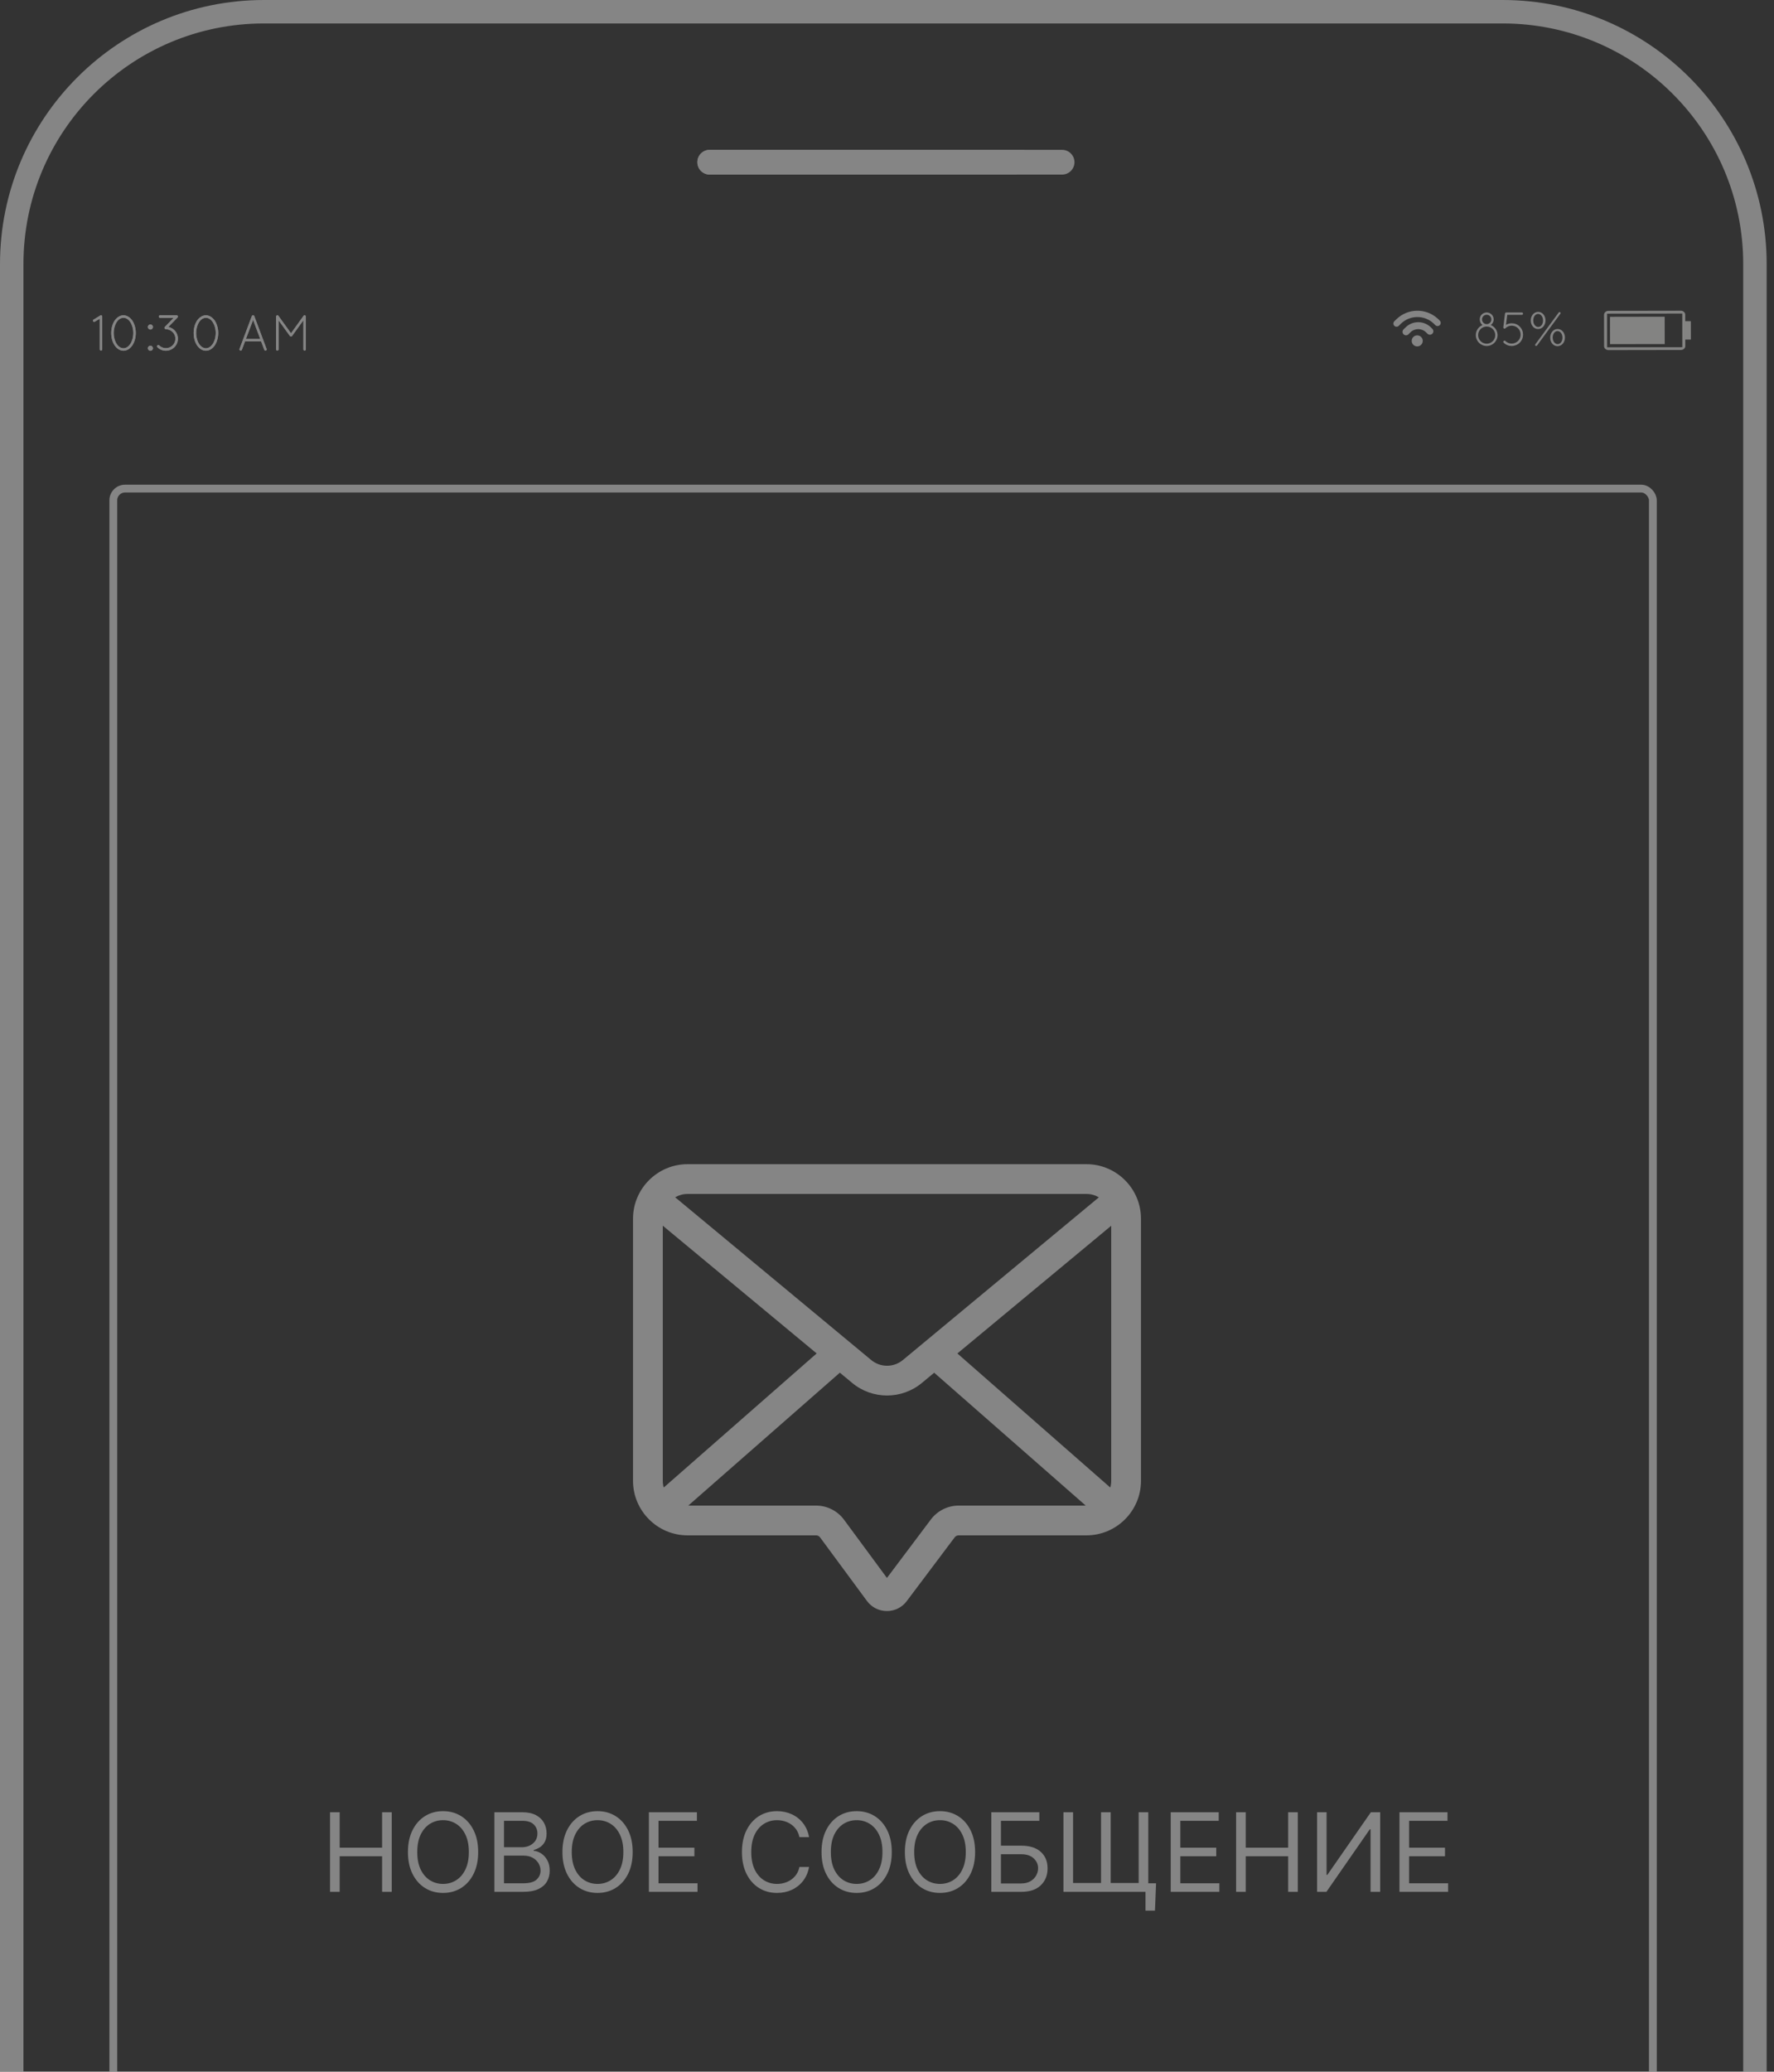 <svg width="227" height="265" viewBox="0 0 227 265" fill="none" xmlns="http://www.w3.org/2000/svg">
<rect x="0" y="0" width="227" height="265" fill="#333333" stroke="none"/>
<g opacity="0.4">
<path d="M42.233 242V231.818H43.466V236.352H48.895V231.818H50.128V242H48.895V237.446H43.466V242H42.233ZM61.187 236.909C61.187 237.983 60.993 238.911 60.605 239.693C60.218 240.475 59.686 241.079 59.01 241.503C58.334 241.927 57.561 242.139 56.693 242.139C55.825 242.139 55.052 241.927 54.376 241.503C53.7 241.079 53.168 240.475 52.78 239.693C52.392 238.911 52.199 237.983 52.199 236.909C52.199 235.835 52.392 234.907 52.78 234.125C53.168 233.343 53.7 232.74 54.376 232.315C55.052 231.891 55.825 231.679 56.693 231.679C57.561 231.679 58.334 231.891 59.01 232.315C59.686 232.74 60.218 233.343 60.605 234.125C60.993 234.907 61.187 235.835 61.187 236.909ZM59.994 236.909C59.994 236.027 59.846 235.283 59.551 234.677C59.26 234.07 58.864 233.611 58.363 233.3C57.866 232.988 57.309 232.832 56.693 232.832C56.076 232.832 55.518 232.988 55.017 233.3C54.52 233.611 54.124 234.07 53.829 234.677C53.538 235.283 53.392 236.027 53.392 236.909C53.392 237.791 53.538 238.535 53.829 239.141C54.124 239.748 54.52 240.207 55.017 240.518C55.518 240.83 56.076 240.986 56.693 240.986C57.309 240.986 57.866 240.83 58.363 240.518C58.864 240.207 59.26 239.748 59.551 239.141C59.846 238.535 59.994 237.791 59.994 236.909ZM63.26 242V231.818H66.82C67.529 231.818 68.114 231.941 68.575 232.186C69.036 232.428 69.379 232.754 69.604 233.165C69.829 233.573 69.942 234.026 69.942 234.523C69.942 234.96 69.864 235.321 69.709 235.607C69.556 235.892 69.354 236.117 69.102 236.283C68.853 236.448 68.583 236.571 68.291 236.651V236.75C68.603 236.77 68.916 236.879 69.231 237.078C69.546 237.277 69.809 237.562 70.022 237.933C70.234 238.304 70.34 238.759 70.34 239.295C70.34 239.806 70.224 240.265 69.992 240.673C69.76 241.08 69.394 241.403 68.893 241.642C68.393 241.881 67.741 242 66.939 242H63.26ZM64.493 240.906H66.939C67.745 240.906 68.316 240.75 68.654 240.439C68.996 240.124 69.166 239.743 69.166 239.295C69.166 238.951 69.079 238.633 68.903 238.341C68.727 238.046 68.477 237.811 68.152 237.635C67.828 237.456 67.443 237.366 66.999 237.366H64.493V240.906ZM64.493 236.293H66.78C67.337 236.293 67.808 236.132 68.192 235.81C68.577 235.489 68.769 235.06 68.769 234.523C68.769 234.075 68.613 233.696 68.302 233.384C67.99 233.069 67.496 232.912 66.82 232.912H64.493V236.293ZM80.957 236.909C80.957 237.983 80.763 238.911 80.375 239.693C79.987 240.475 79.455 241.079 78.779 241.503C78.103 241.927 77.331 242.139 76.462 242.139C75.594 242.139 74.822 241.927 74.146 241.503C73.469 241.079 72.938 240.475 72.55 239.693C72.162 238.911 71.968 237.983 71.968 236.909C71.968 235.835 72.162 234.907 72.55 234.125C72.938 233.343 73.469 232.74 74.146 232.315C74.822 231.891 75.594 231.679 76.462 231.679C77.331 231.679 78.103 231.891 78.779 232.315C79.455 232.74 79.987 233.343 80.375 234.125C80.763 234.907 80.957 235.835 80.957 236.909ZM79.763 236.909C79.763 236.027 79.616 235.283 79.321 234.677C79.029 234.07 78.633 233.611 78.133 233.3C77.636 232.988 77.079 232.832 76.462 232.832C75.846 232.832 75.287 232.988 74.787 233.3C74.29 233.611 73.894 234.07 73.599 234.677C73.307 235.283 73.161 236.027 73.161 236.909C73.161 237.791 73.307 238.535 73.599 239.141C73.894 239.748 74.29 240.207 74.787 240.518C75.287 240.83 75.846 240.986 76.462 240.986C77.079 240.986 77.636 240.83 78.133 240.518C78.633 240.207 79.029 239.748 79.321 239.141C79.616 238.535 79.763 237.791 79.763 236.909ZM83.03 242V231.818H89.175V232.912H84.263V236.352H88.856V237.446H84.263V240.906H89.254V242H83.03ZM103.528 235H102.295C102.195 234.529 102.005 234.133 101.723 233.812C101.441 233.49 101.102 233.247 100.704 233.081C100.306 232.915 99.882 232.832 99.431 232.832C98.815 232.832 98.256 232.988 97.756 233.3C97.258 233.611 96.862 234.07 96.567 234.677C96.276 235.283 96.13 236.027 96.13 236.909C96.13 237.791 96.276 238.535 96.567 239.141C96.862 239.748 97.258 240.207 97.756 240.518C98.256 240.83 98.815 240.986 99.431 240.986C99.882 240.986 100.306 240.903 100.704 240.737C101.102 240.571 101.441 240.328 101.723 240.006C102.005 239.685 102.195 239.289 102.295 238.818H103.528C103.402 239.514 103.145 240.111 102.757 240.608C102.369 241.102 101.889 241.481 101.315 241.746C100.742 242.008 100.114 242.139 99.431 242.139C98.563 242.139 97.79 241.927 97.114 241.503C96.438 241.079 95.906 240.475 95.519 239.693C95.131 238.911 94.937 237.983 94.937 236.909C94.937 235.835 95.131 234.907 95.519 234.125C95.906 233.343 96.438 232.74 97.114 232.315C97.79 231.891 98.563 231.679 99.431 231.679C100.114 231.679 100.742 231.812 101.315 232.077C101.889 232.339 102.369 232.718 102.757 233.215C103.145 233.709 103.402 234.304 103.528 235ZM114.111 236.909C114.111 237.983 113.917 238.911 113.529 239.693C113.142 240.475 112.61 241.079 111.933 241.503C111.257 241.927 110.485 242.139 109.617 242.139C108.748 242.139 107.976 241.927 107.3 241.503C106.624 241.079 106.092 240.475 105.704 239.693C105.316 238.911 105.122 237.983 105.122 236.909C105.122 235.835 105.316 234.907 105.704 234.125C106.092 233.343 106.624 232.74 107.3 232.315C107.976 231.891 108.748 231.679 109.617 231.679C110.485 231.679 111.257 231.891 111.933 232.315C112.61 232.74 113.142 233.343 113.529 234.125C113.917 234.907 114.111 235.835 114.111 236.909ZM112.918 236.909C112.918 236.027 112.77 235.283 112.475 234.677C112.184 234.07 111.788 233.611 111.287 233.3C110.79 232.988 110.233 232.832 109.617 232.832C109 232.832 108.442 232.988 107.941 233.3C107.444 233.611 107.048 234.07 106.753 234.677C106.461 235.283 106.316 236.027 106.316 236.909C106.316 237.791 106.461 238.535 106.753 239.141C107.048 239.748 107.444 240.207 107.941 240.518C108.442 240.83 109 240.986 109.617 240.986C110.233 240.986 110.79 240.83 111.287 240.518C111.788 240.207 112.184 239.748 112.475 239.141C112.77 238.535 112.918 237.791 112.918 236.909ZM124.775 236.909C124.775 237.983 124.581 238.911 124.193 239.693C123.806 240.475 123.274 241.079 122.597 241.503C121.921 241.927 121.149 242.139 120.281 242.139C119.412 242.139 118.64 241.927 117.964 241.503C117.288 241.079 116.756 240.475 116.368 239.693C115.98 238.911 115.786 237.983 115.786 236.909C115.786 235.835 115.98 234.907 116.368 234.125C116.756 233.343 117.288 232.74 117.964 232.315C118.64 231.891 119.412 231.679 120.281 231.679C121.149 231.679 121.921 231.891 122.597 232.315C123.274 232.74 123.806 233.343 124.193 234.125C124.581 234.907 124.775 235.835 124.775 236.909ZM123.582 236.909C123.582 236.027 123.434 235.283 123.139 234.677C122.848 234.07 122.452 233.611 121.951 233.3C121.454 232.988 120.897 232.832 120.281 232.832C119.664 232.832 119.106 232.988 118.605 233.3C118.108 233.611 117.712 234.07 117.417 234.677C117.125 235.283 116.98 236.027 116.98 236.909C116.98 237.791 117.125 238.535 117.417 239.141C117.712 239.748 118.108 240.207 118.605 240.518C119.106 240.83 119.664 240.986 120.281 240.986C120.897 240.986 121.454 240.83 121.951 240.518C122.452 240.207 122.848 239.748 123.139 239.141C123.434 238.535 123.582 237.791 123.582 236.909ZM126.848 242V231.818H132.993V232.912H128.081V236.094H130.666C131.76 236.094 132.597 236.357 133.177 236.884C133.757 237.408 134.047 238.112 134.047 238.997C134.047 239.882 133.757 240.605 133.177 241.165C132.597 241.722 131.76 242 130.666 242H126.848ZM128.081 240.926H130.666C131.13 240.926 131.523 240.833 131.845 240.648C132.169 240.459 132.415 240.217 132.58 239.922C132.749 239.624 132.834 239.309 132.834 238.977C132.834 238.49 132.647 238.071 132.272 237.719C131.898 237.365 131.362 237.188 130.666 237.188H128.081V240.926ZM147.929 240.906L147.79 244.406H146.577V242H136.077V231.818H137.31V240.866H140.889V231.818H142.122V240.866H145.702V231.818H146.935V240.906H147.929ZM149.803 242V231.818H155.948V232.912H151.036V236.352H155.63V237.446H151.036V240.906H156.028V242H149.803ZM158.17 242V231.818H159.403V236.352H164.832V231.818H166.065V242H164.832V237.446H159.403V242H158.17ZM168.534 231.818V242H169.727L175.275 234.006H175.375V242H176.608V231.818H175.414L169.846 239.832H169.747V231.818H168.534ZM179.075 242V231.818H185.22V232.912H180.308V236.352H184.901V237.446H180.308V240.906H185.299V242H179.075Z" fill="white"/>
<path d="M192.278 449.355H33.784C15.954 449.355 1.5 434.9 1.5 417.071V33.784C1.5 15.953 15.954 1.5 33.784 1.5H192.278C210.107 1.5 224.561 15.953 224.561 33.784V417.071C224.561 434.9 210.107 449.355 192.278 449.355Z" stroke="white" stroke-width="3"/>
<path d="M135.909 22.332H90.817C89.943 22.332 89.234 21.623 89.234 20.749C89.234 19.876 89.943 19.167 90.817 19.167H135.909C136.782 19.167 137.49 19.876 137.49 20.749C137.49 21.623 136.782 22.332 135.909 22.332Z" fill="white"/>
<path d="M181.347 42.898C181.738 42.898 182.055 43.213 182.055 43.603C182.055 43.995 181.738 44.312 181.347 44.312C180.957 44.312 180.641 43.995 180.641 43.603C180.641 43.213 180.957 42.898 181.347 42.898Z" fill="white"/>
<path d="M183.113 41.891L183.082 41.859L183.048 41.831L183.031 41.815C182.116 40.984 180.716 41.017 179.843 41.891L179.74 41.992L179.597 42.134C179.425 42.307 179.426 42.589 179.598 42.761C179.772 42.935 180.053 42.937 180.225 42.763L180.471 42.518C181.027 41.964 181.93 41.964 182.484 42.518L182.659 42.69C182.833 42.86 183.11 42.86 183.283 42.688C183.366 42.606 183.412 42.494 183.412 42.378C183.412 42.259 183.366 42.148 183.286 42.067L183.113 41.891Z" fill="white"/>
<path d="M184.235 41.02L184.09 40.872L184.087 40.871L183.971 40.754L183.906 40.701C182.414 39.392 180.145 39.431 178.702 40.821L178.68 40.839L178.414 41.104C178.257 41.262 178.259 41.518 178.415 41.676C178.573 41.834 178.83 41.834 178.987 41.677L179.253 41.412L179.258 41.406C180.425 40.278 182.278 40.271 183.454 41.383L183.663 41.592C183.822 41.749 184.078 41.749 184.234 41.591C184.393 41.432 184.394 41.177 184.235 41.02Z" fill="white"/>
<path d="M12.768 44.69C12.768 44.774 12.839 44.845 12.923 44.845C13.014 44.845 13.079 44.774 13.079 44.69V40.528C13.085 40.488 13.079 40.45 13.06 40.41C13.02 40.339 12.917 40.313 12.845 40.352L11.972 40.883C11.894 40.922 11.867 41.012 11.913 41.096C11.939 41.142 11.991 41.174 12.05 41.174C12.075 41.174 12.107 41.161 12.127 41.149L12.768 40.773V44.69Z" fill="white"/>
<path d="M14.669 44.18C14.947 44.588 15.342 44.866 15.801 44.866C16.261 44.866 16.656 44.588 16.935 44.18C17.206 43.766 17.375 43.209 17.375 42.6C17.375 41.992 17.206 41.435 16.935 41.014C16.656 40.614 16.261 40.334 15.801 40.334C15.342 40.334 14.947 40.614 14.669 41.014C14.389 41.435 14.234 41.992 14.234 42.6C14.234 43.209 14.389 43.766 14.669 44.18ZM14.934 41.195C15.166 40.839 15.477 40.652 15.801 40.652C16.125 40.652 16.43 40.839 16.668 41.195C16.902 41.546 17.057 42.043 17.057 42.6C17.057 43.158 16.902 43.656 16.668 44.006C16.43 44.349 16.125 44.549 15.801 44.549C15.477 44.549 15.166 44.349 14.934 44.006C14.701 43.656 14.551 43.158 14.551 42.6C14.551 42.043 14.701 41.546 14.934 41.195Z" fill="white"/>
<path d="M18.922 44.549C18.922 44.73 19.063 44.872 19.246 44.872C19.427 44.872 19.569 44.73 19.569 44.549C19.569 44.368 19.427 44.225 19.246 44.225C19.063 44.225 18.922 44.368 18.922 44.549ZM18.922 41.83C18.922 42.011 19.063 42.154 19.246 42.154C19.427 42.154 19.569 42.011 19.569 41.83C19.569 41.649 19.427 41.506 19.246 41.506C19.063 41.506 18.922 41.649 18.922 41.83Z" fill="white"/>
<path d="M22.745 40.568C22.759 40.549 22.765 40.522 22.765 40.496C22.765 40.406 22.694 40.334 22.603 40.334H20.485C20.395 40.334 20.323 40.406 20.323 40.496C20.323 40.587 20.395 40.658 20.485 40.658H22.221L21.095 41.817C21.03 41.882 21.03 41.986 21.095 42.051H21.101C21.133 42.089 21.179 42.115 21.23 42.115C21.541 42.115 21.852 42.232 22.084 42.472C22.324 42.704 22.441 43.015 22.441 43.326C22.441 43.636 22.324 43.947 22.084 44.187C21.846 44.42 21.535 44.536 21.224 44.536C20.914 44.536 20.609 44.42 20.369 44.187C20.304 44.122 20.201 44.122 20.142 44.187C20.078 44.252 20.078 44.355 20.142 44.414C20.441 44.717 20.836 44.866 21.224 44.866C21.619 44.866 22.014 44.711 22.311 44.414C22.616 44.115 22.765 43.721 22.765 43.326C22.765 42.931 22.616 42.535 22.319 42.238C22.098 42.018 21.827 41.882 21.541 41.824L22.713 40.62C22.726 40.606 22.739 40.587 22.745 40.568Z" fill="white"/>
<path d="M25.215 44.18C25.494 44.588 25.889 44.866 26.348 44.866C26.807 44.866 27.202 44.588 27.482 44.18C27.753 43.766 27.922 43.209 27.922 42.6C27.922 41.992 27.753 41.435 27.482 41.014C27.202 40.614 26.807 40.334 26.348 40.334C25.889 40.334 25.494 40.614 25.215 41.014C24.936 41.435 24.781 41.992 24.781 42.6C24.781 43.209 24.936 43.766 25.215 44.18ZM25.481 41.195C25.713 40.839 26.024 40.652 26.348 40.652C26.672 40.652 26.977 40.839 27.215 41.195C27.449 41.546 27.604 42.043 27.604 42.6C27.604 43.158 27.449 43.656 27.215 44.006C26.977 44.349 26.672 44.549 26.348 44.549C26.024 44.549 25.713 44.349 25.481 44.006C25.248 43.656 25.098 43.158 25.098 42.6C25.098 42.043 25.248 41.546 25.481 41.195Z" fill="white"/>
<path d="M33.817 44.743C33.843 44.807 33.908 44.846 33.967 44.846C33.986 44.846 33.998 44.84 34.025 44.84C34.102 44.807 34.141 44.71 34.108 44.632L32.536 40.431C32.517 40.372 32.452 40.334 32.38 40.334C32.315 40.334 32.25 40.372 32.225 40.431L30.651 44.632C30.619 44.71 30.664 44.807 30.742 44.84C30.762 44.84 30.787 44.846 30.8 44.846C30.865 44.846 30.924 44.807 30.949 44.743L31.351 43.675H33.416L33.817 44.743ZM32.387 40.923L33.3 43.357H31.467L32.387 40.923Z" fill="white"/>
<path d="M38.824 44.692C38.824 44.776 38.889 44.847 38.98 44.847C39.064 44.847 39.136 44.776 39.136 44.692V40.497C39.136 40.471 39.123 40.438 39.109 40.412C39.096 40.393 39.083 40.38 39.064 40.361C38.993 40.315 38.889 40.328 38.844 40.4L37.238 42.634L35.626 40.4C35.574 40.328 35.477 40.315 35.406 40.361C35.399 40.368 35.393 40.368 35.393 40.374C35.355 40.4 35.328 40.444 35.328 40.497V44.692C35.328 44.776 35.399 44.847 35.49 44.847C35.574 44.847 35.645 44.776 35.645 44.692V40.97L37.095 42.977C37.128 43.029 37.173 43.048 37.232 43.048H37.245C37.289 43.048 37.341 43.029 37.373 42.977L38.824 40.963V44.692Z" fill="white"/>
<path d="M189.346 40.857C189.346 41.157 189.488 41.414 189.701 41.58C189.2 41.788 188.844 42.29 188.844 42.866C188.844 43.639 189.469 44.258 190.235 44.258C191.007 44.258 191.626 43.639 191.626 42.866C191.626 42.29 191.271 41.788 190.762 41.58C190.983 41.414 191.13 41.157 191.13 40.857C191.13 40.366 190.725 39.968 190.235 39.968C189.739 39.968 189.346 40.366 189.346 40.857ZM189.139 42.866C189.139 42.266 189.628 41.77 190.235 41.77C190.848 41.77 191.332 42.266 191.332 42.866C191.332 43.473 190.848 43.964 190.235 43.964C189.628 43.964 189.139 43.473 189.139 42.866ZM189.64 40.857C189.64 40.526 189.904 40.263 190.235 40.263C190.566 40.263 190.835 40.526 190.835 40.857C190.835 41.188 190.566 41.458 190.235 41.464C189.904 41.458 189.64 41.188 189.64 40.857Z" fill="white"/>
<path d="M193.435 44.258C193.802 44.258 194.182 44.11 194.464 43.834C194.752 43.552 194.886 43.173 194.886 42.805C194.886 42.426 194.752 42.057 194.464 41.776C194.182 41.488 193.814 41.353 193.44 41.353C193.183 41.353 192.932 41.42 192.711 41.549L192.865 40.275H194.734C194.819 40.275 194.886 40.214 194.886 40.121C194.886 40.036 194.819 39.968 194.734 39.968H192.736C192.699 39.968 192.662 39.981 192.638 40.005C192.601 40.03 192.577 40.066 192.577 40.115L192.368 41.843C192.368 41.856 192.362 41.868 192.362 41.874C192.362 41.892 192.362 41.911 192.368 41.923C192.368 41.929 192.368 41.935 192.374 41.941V41.947C192.38 41.965 192.393 41.984 192.411 41.996C192.466 42.057 192.565 42.057 192.626 41.996C192.853 41.77 193.141 41.659 193.44 41.659C193.734 41.659 194.028 41.77 194.249 41.99C194.47 42.211 194.58 42.505 194.58 42.805C194.58 43.099 194.47 43.387 194.243 43.613C194.016 43.84 193.728 43.95 193.435 43.95C193.141 43.95 192.853 43.84 192.626 43.619C192.565 43.558 192.466 43.558 192.405 43.619C192.344 43.675 192.344 43.773 192.405 43.834C192.687 44.116 193.06 44.258 193.435 44.258Z" fill="white"/>
<path d="M196.813 42.087C197.383 42.087 197.762 41.567 197.762 40.991V40.979C197.762 40.415 197.389 39.895 196.825 39.895C196.255 39.895 195.875 40.415 195.875 40.991V41.003C195.875 41.573 196.249 42.087 196.813 42.087ZM196.433 44.128C196.433 44.201 196.494 44.256 196.567 44.256C196.616 44.256 196.654 44.232 196.684 44.189L199.668 40.127C199.686 40.102 199.692 40.078 199.692 40.047C199.692 39.974 199.631 39.919 199.558 39.919C199.509 39.919 199.471 39.943 199.441 39.986L196.457 44.048C196.439 44.073 196.433 44.097 196.433 44.128ZM199.3 44.282C199.87 44.282 200.25 43.76 200.25 43.184V43.172C200.25 42.608 199.876 42.087 199.312 42.087C198.742 42.087 198.363 42.608 198.363 43.184V43.197C198.363 43.767 198.736 44.282 199.3 44.282ZM196.825 41.824C196.482 41.824 196.194 41.474 196.194 40.991V40.979C196.194 40.532 196.451 40.157 196.813 40.157C197.156 40.157 197.444 40.512 197.444 40.991V41.003C197.444 41.462 197.186 41.824 196.825 41.824ZM199.312 44.018C198.969 44.018 198.681 43.669 198.681 43.184V43.172C198.681 42.724 198.939 42.351 199.3 42.351C199.643 42.351 199.931 42.706 199.931 43.184V43.197C199.931 43.657 199.674 44.018 199.312 44.018Z" fill="white"/>
<path d="M206.012 40.525L213.012 40.512L213.018 44.013L206.017 44.02L206.012 40.525ZM215.261 40.109L205.637 40.125L205.642 44.425L215.267 44.41L215.261 40.109ZM205.814 44.784C205.506 44.785 205.257 44.556 205.257 44.274L205.25 40.275C205.25 39.995 205.501 39.765 205.803 39.764L215.09 39.748C215.394 39.749 215.643 39.977 215.647 40.258L215.646 41.084L216.362 41.081L216.368 43.438L215.651 43.442L215.653 44.26C215.653 44.541 215.404 44.768 215.098 44.768L205.814 44.784Z" fill="#F9F9F8"/>
<path d="M130.083 22.332H90.817C89.943 22.332 89.234 21.623 89.234 20.749C89.234 19.876 89.943 19.167 90.817 19.167H131.091L130.083 22.332Z" fill="white"/>
<path d="M12.768 44.69C12.768 44.774 12.839 44.845 12.923 44.845C13.014 44.845 13.079 44.774 13.079 44.69V40.528C13.085 40.488 13.079 40.45 13.06 40.41C13.02 40.339 12.917 40.313 12.845 40.352L11.972 40.883C11.894 40.922 11.867 41.012 11.913 41.096C11.939 41.142 11.991 41.174 12.05 41.174C12.075 41.174 12.107 41.161 12.127 41.149L12.768 40.773V44.69Z" fill="white"/>
<path d="M14.669 44.18C14.947 44.588 15.342 44.866 15.801 44.866C16.261 44.866 16.656 44.588 16.935 44.18C17.206 43.766 17.375 43.209 17.375 42.6C17.375 41.992 17.206 41.435 16.935 41.014C16.656 40.614 16.261 40.334 15.801 40.334C15.342 40.334 14.947 40.614 14.669 41.014C14.389 41.435 14.234 41.992 14.234 42.6C14.234 43.209 14.389 43.766 14.669 44.18ZM14.934 41.195C15.166 40.839 15.477 40.652 15.801 40.652C16.125 40.652 16.43 40.839 16.668 41.195C16.902 41.546 17.057 42.043 17.057 42.6C17.057 43.158 16.902 43.656 16.668 44.006C16.43 44.349 16.125 44.549 15.801 44.549C15.477 44.549 15.166 44.349 14.934 44.006C14.701 43.656 14.551 43.158 14.551 42.6C14.551 42.043 14.701 41.546 14.934 41.195Z" fill="white"/>
<path d="M18.922 44.549C18.922 44.73 19.063 44.872 19.246 44.872C19.427 44.872 19.569 44.73 19.569 44.549C19.569 44.368 19.427 44.225 19.246 44.225C19.063 44.225 18.922 44.368 18.922 44.549ZM18.922 41.83C18.922 42.011 19.063 42.154 19.246 42.154C19.427 42.154 19.569 42.011 19.569 41.83C19.569 41.649 19.427 41.506 19.246 41.506C19.063 41.506 18.922 41.649 18.922 41.83Z" fill="white"/>
<path d="M22.745 40.568C22.759 40.549 22.765 40.522 22.765 40.496C22.765 40.406 22.694 40.334 22.603 40.334H20.485C20.395 40.334 20.323 40.406 20.323 40.496C20.323 40.587 20.395 40.658 20.485 40.658H22.221L21.095 41.817C21.03 41.882 21.03 41.986 21.095 42.051H21.101C21.133 42.089 21.179 42.115 21.23 42.115C21.541 42.115 21.852 42.232 22.084 42.472C22.324 42.704 22.441 43.015 22.441 43.326C22.441 43.636 22.324 43.947 22.084 44.187C21.846 44.42 21.535 44.536 21.224 44.536C20.914 44.536 20.609 44.42 20.369 44.187C20.304 44.122 20.201 44.122 20.142 44.187C20.078 44.252 20.078 44.355 20.142 44.414C20.441 44.717 20.836 44.866 21.224 44.866C21.619 44.866 22.014 44.711 22.311 44.414C22.616 44.115 22.765 43.721 22.765 43.326C22.765 42.931 22.616 42.535 22.319 42.238C22.098 42.018 21.827 41.882 21.541 41.824L22.713 40.62C22.726 40.606 22.739 40.587 22.745 40.568Z" fill="white"/>
<path d="M25.215 44.18C25.494 44.588 25.889 44.866 26.348 44.866C26.807 44.866 27.202 44.588 27.482 44.18C27.753 43.766 27.922 43.209 27.922 42.6C27.922 41.992 27.753 41.435 27.482 41.014C27.202 40.614 26.807 40.334 26.348 40.334C25.889 40.334 25.494 40.614 25.215 41.014C24.936 41.435 24.781 41.992 24.781 42.6C24.781 43.209 24.936 43.766 25.215 44.18ZM25.481 41.195C25.713 40.839 26.024 40.652 26.348 40.652C26.672 40.652 26.977 40.839 27.215 41.195C27.449 41.546 27.604 42.043 27.604 42.6C27.604 43.158 27.449 43.656 27.215 44.006C26.977 44.349 26.672 44.549 26.348 44.549C26.024 44.549 25.713 44.349 25.481 44.006C25.248 43.656 25.098 43.158 25.098 42.6C25.098 42.043 25.248 41.546 25.481 41.195Z" fill="white"/>
<path d="M33.817 44.743C33.843 44.807 33.908 44.846 33.967 44.846C33.986 44.846 33.998 44.84 34.025 44.84C34.102 44.807 34.141 44.71 34.108 44.632L32.536 40.431C32.517 40.372 32.452 40.334 32.38 40.334C32.315 40.334 32.25 40.372 32.225 40.431L30.651 44.632C30.619 44.71 30.664 44.807 30.742 44.84C30.762 44.84 30.787 44.846 30.8 44.846C30.865 44.846 30.924 44.807 30.949 44.743L31.351 43.675H33.416L33.817 44.743ZM32.387 40.923L33.3 43.357H31.467L32.387 40.923Z" fill="white"/>
<path d="M38.824 44.692C38.824 44.776 38.889 44.847 38.98 44.847C39.064 44.847 39.136 44.776 39.136 44.692V40.497C39.136 40.471 39.123 40.438 39.109 40.412C39.096 40.393 39.083 40.38 39.064 40.361C38.993 40.315 38.889 40.328 38.844 40.4L37.238 42.634L35.626 40.4C35.574 40.328 35.477 40.315 35.406 40.361C35.399 40.368 35.393 40.368 35.393 40.374C35.355 40.4 35.328 40.444 35.328 40.497V44.692C35.328 44.776 35.399 44.847 35.49 44.847C35.574 44.847 35.645 44.776 35.645 44.692V40.97L37.095 42.977C37.128 43.029 37.173 43.048 37.232 43.048H37.245C37.289 43.048 37.341 43.029 37.373 42.977L38.824 40.963V44.692Z" fill="white"/>
<rect x="14.5" y="62.5" width="197" height="347" rx="1.5" stroke="white"/>
<path d="M139.018 148.919H87.982C84.132 148.919 81 152.052 81 155.902V189.417C81 193.267 84.132 196.4 87.982 196.4H104.425C104.625 196.4 104.816 196.496 104.935 196.658L110.934 204.791C111.535 205.606 112.461 206.076 113.474 206.081H113.489C114.496 206.081 115.42 205.62 116.025 204.814L122.16 196.653C122.28 196.494 122.469 196.4 122.668 196.4H139.018C142.868 196.4 146 193.267 146 189.417V155.902C146 152.051 142.868 148.919 139.018 148.919ZM142.191 189.417C142.191 189.717 142.149 190.007 142.071 190.282L122.507 173.132L142.191 156.796V189.417ZM139.018 152.728C139.598 152.728 140.142 152.885 140.611 153.159L115.532 173.971C114.358 174.946 112.653 174.946 111.479 173.971L86.395 153.155C86.863 152.884 87.404 152.728 87.982 152.728H139.018ZM84.929 190.282C84.851 190.007 84.809 189.717 84.809 189.417V156.787L104.499 173.128L84.929 190.282ZM119.116 194.364L113.493 201.844L108 194.397C107.167 193.266 105.83 192.591 104.425 192.591H88.073L107.467 175.591L109.046 176.902C110.338 177.974 111.921 178.51 113.505 178.51C115.089 178.51 116.673 177.973 117.964 176.902L119.538 175.595L138.927 192.591H122.668C121.279 192.591 119.951 193.254 119.116 194.364Z" fill="white"/>
</g>
</svg>
